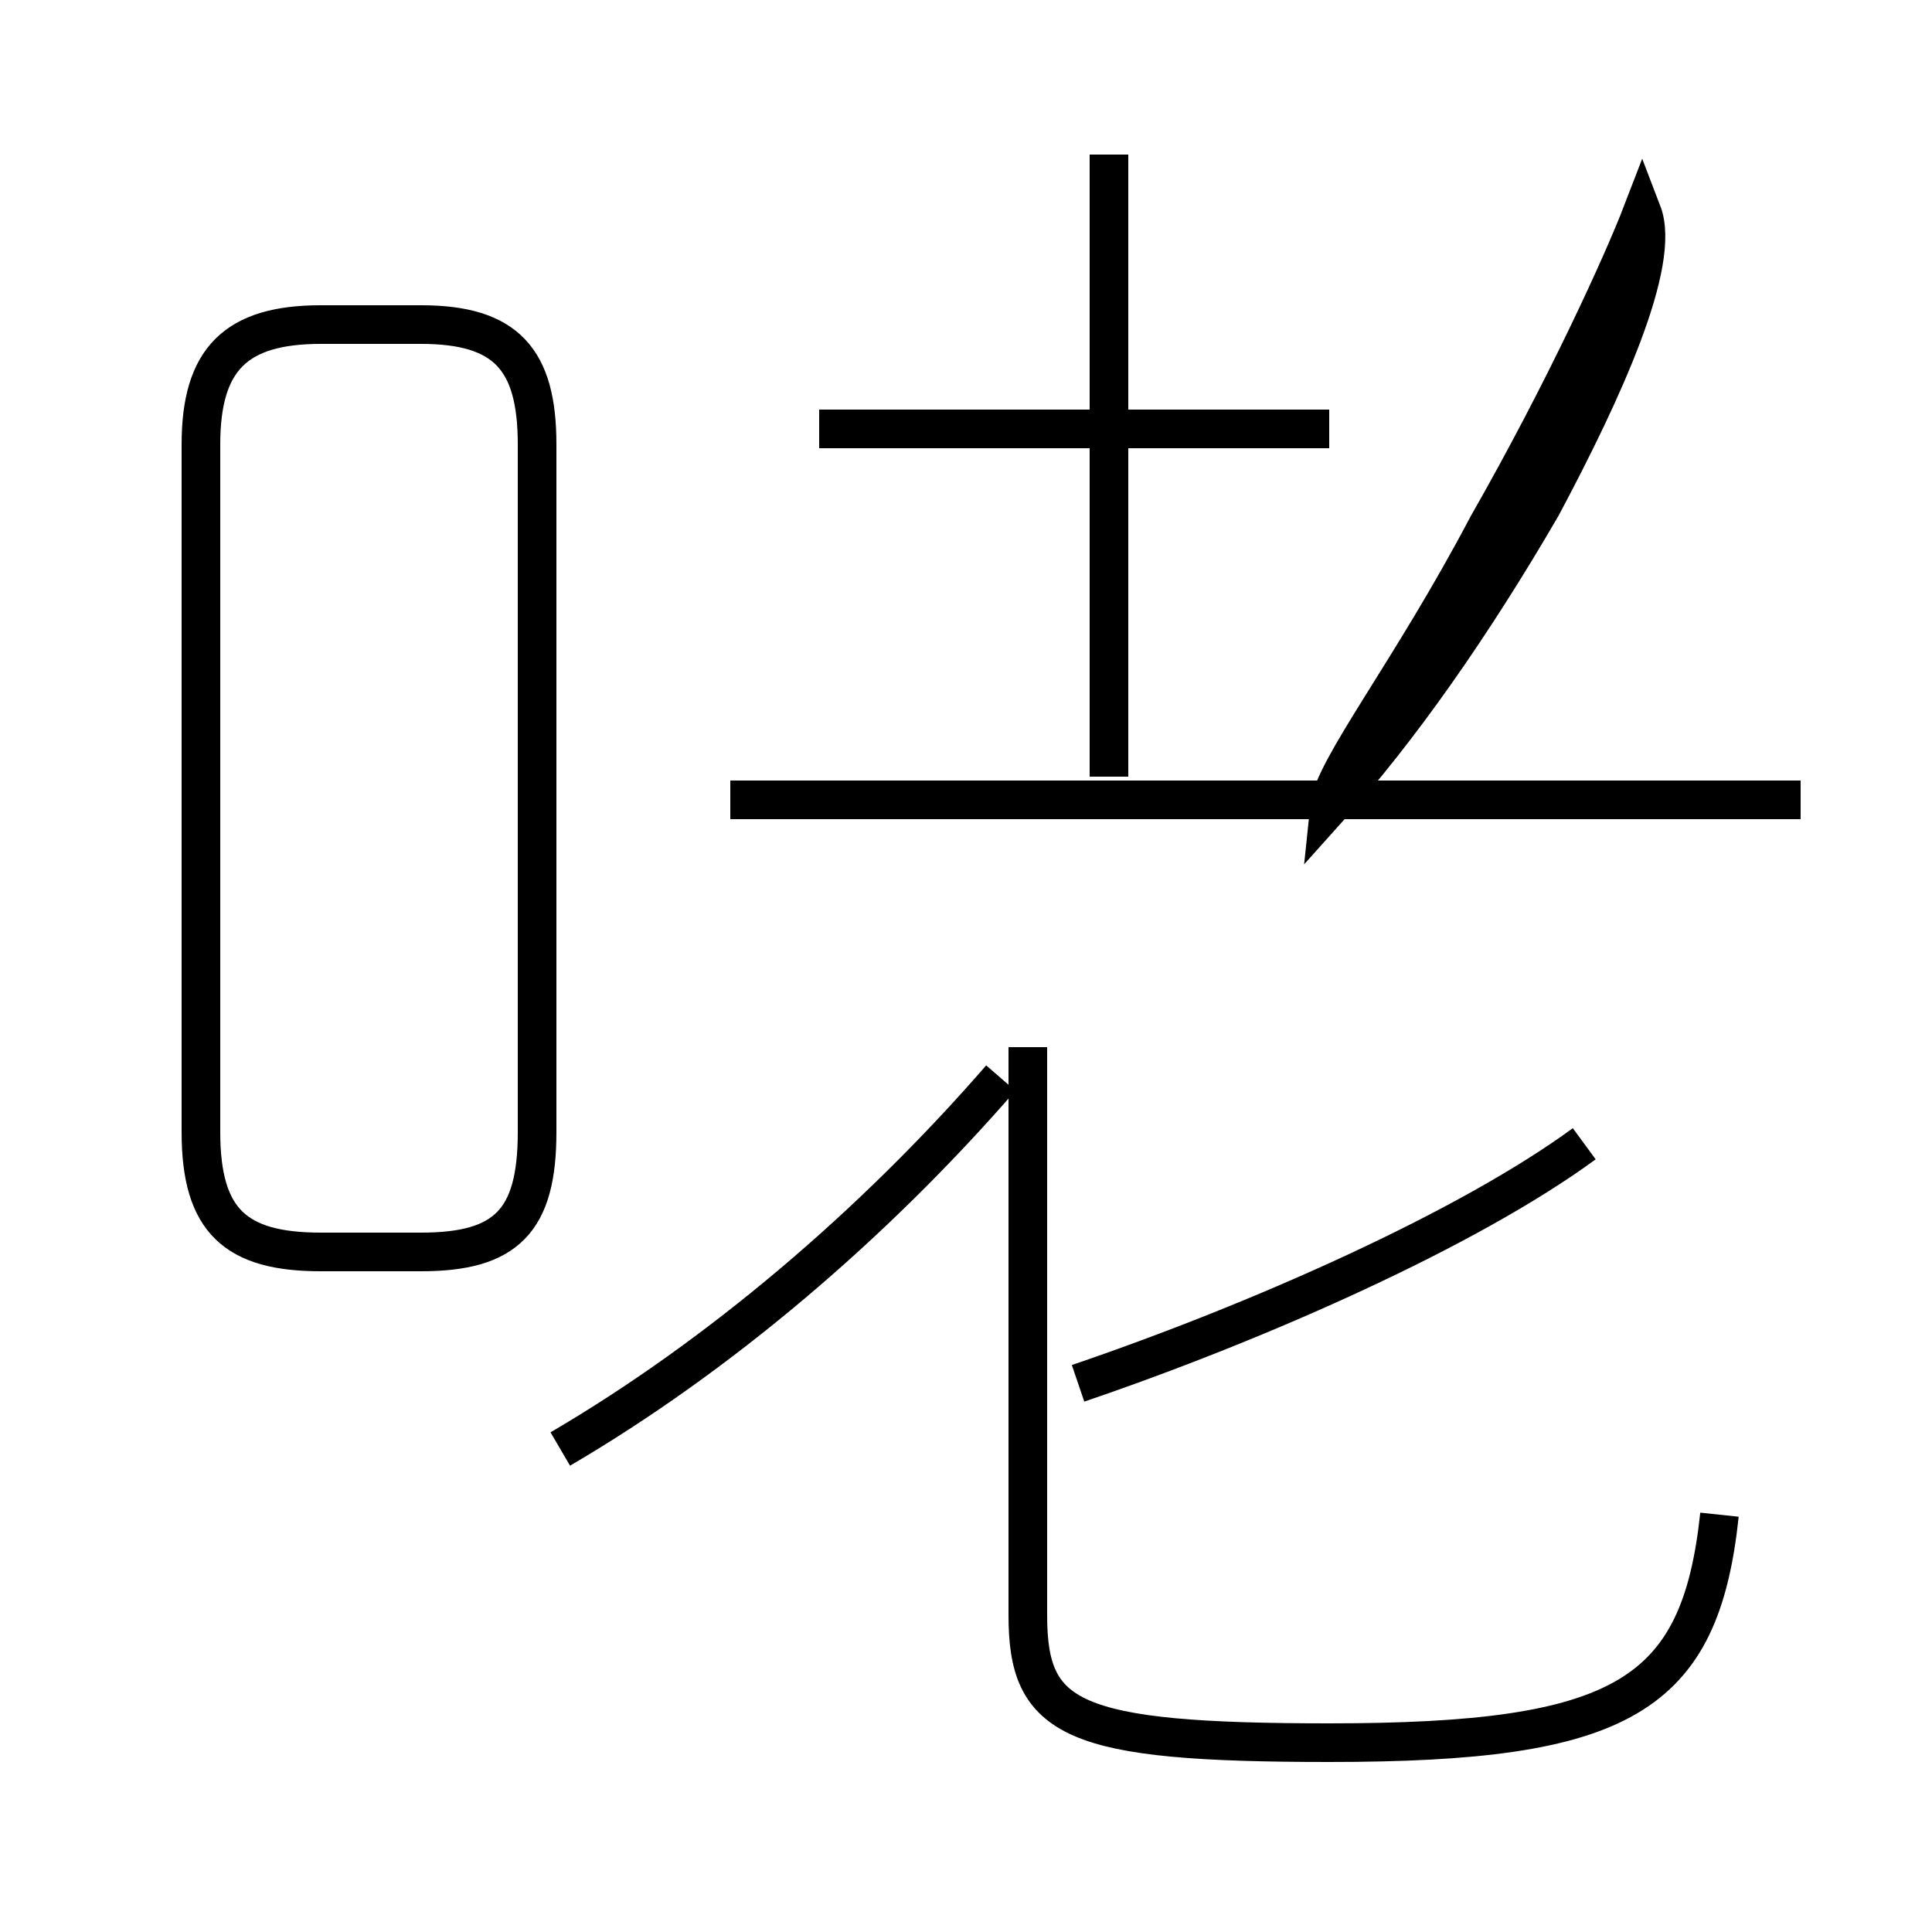 <?xml version='1.0' encoding='utf8'?>
<svg viewBox="0.0 -6.0 50.0 50.0" version="1.1" xmlns="http://www.w3.org/2000/svg">
<rect x="0.0" y="-6.0" width="50.0" height="50.0" fill="#808080" stroke="none"/>
<rect x="-1000" y="-1000" width="2000" height="2000" stroke="white" fill="white"/>
<g style="fill:white;stroke:#000000;  stroke-width:1">
<path d="M 44.5 -4.8 C 44.0 -0.1 42.0 1.1 34.4 1.1 C 27.7 1.1 26.6 0.5 26.6 -2.2 L 26.6 -16.9 M 14.5 -6.5 C 18.6 -8.9 22.6 -12.3 25.9 -16.1 M 8.3 -11.6 L 10.9 -11.6 C 13.1 -11.6 13.9 -12.4 13.9 -14.7 L 13.9 -32.5 C 13.9 -34.7 13.1 -35.6 10.9 -35.6 L 8.3 -35.6 C 6.1 -35.6 5.2 -34.7 5.2 -32.5 L 5.2 -14.7 C 5.2 -12.4 6.1 -11.6 8.3 -11.6 Z M 27.9 -8.2 C 32.6 -9.8 38.0 -12.2 41.0 -14.4 M 46.6 -23.3 L 18.9 -23.3 M 34.4 -23.1 C 36.2 -25.1 38.1 -27.8 39.9 -30.9 C 41.5 -33.9 43.0 -37.2 42.5 -38.5 C 42.0 -37.2 40.5 -33.9 38.5 -30.4 C 36.5 -26.6 34.5 -24.1 34.4 -23.1 Z M 34.4 -32.9 L 21.2 -32.9 M 28.7 -23.9 L 28.7 -40.0" transform="translate(0.0, 38.0)" />
</g>
</svg>